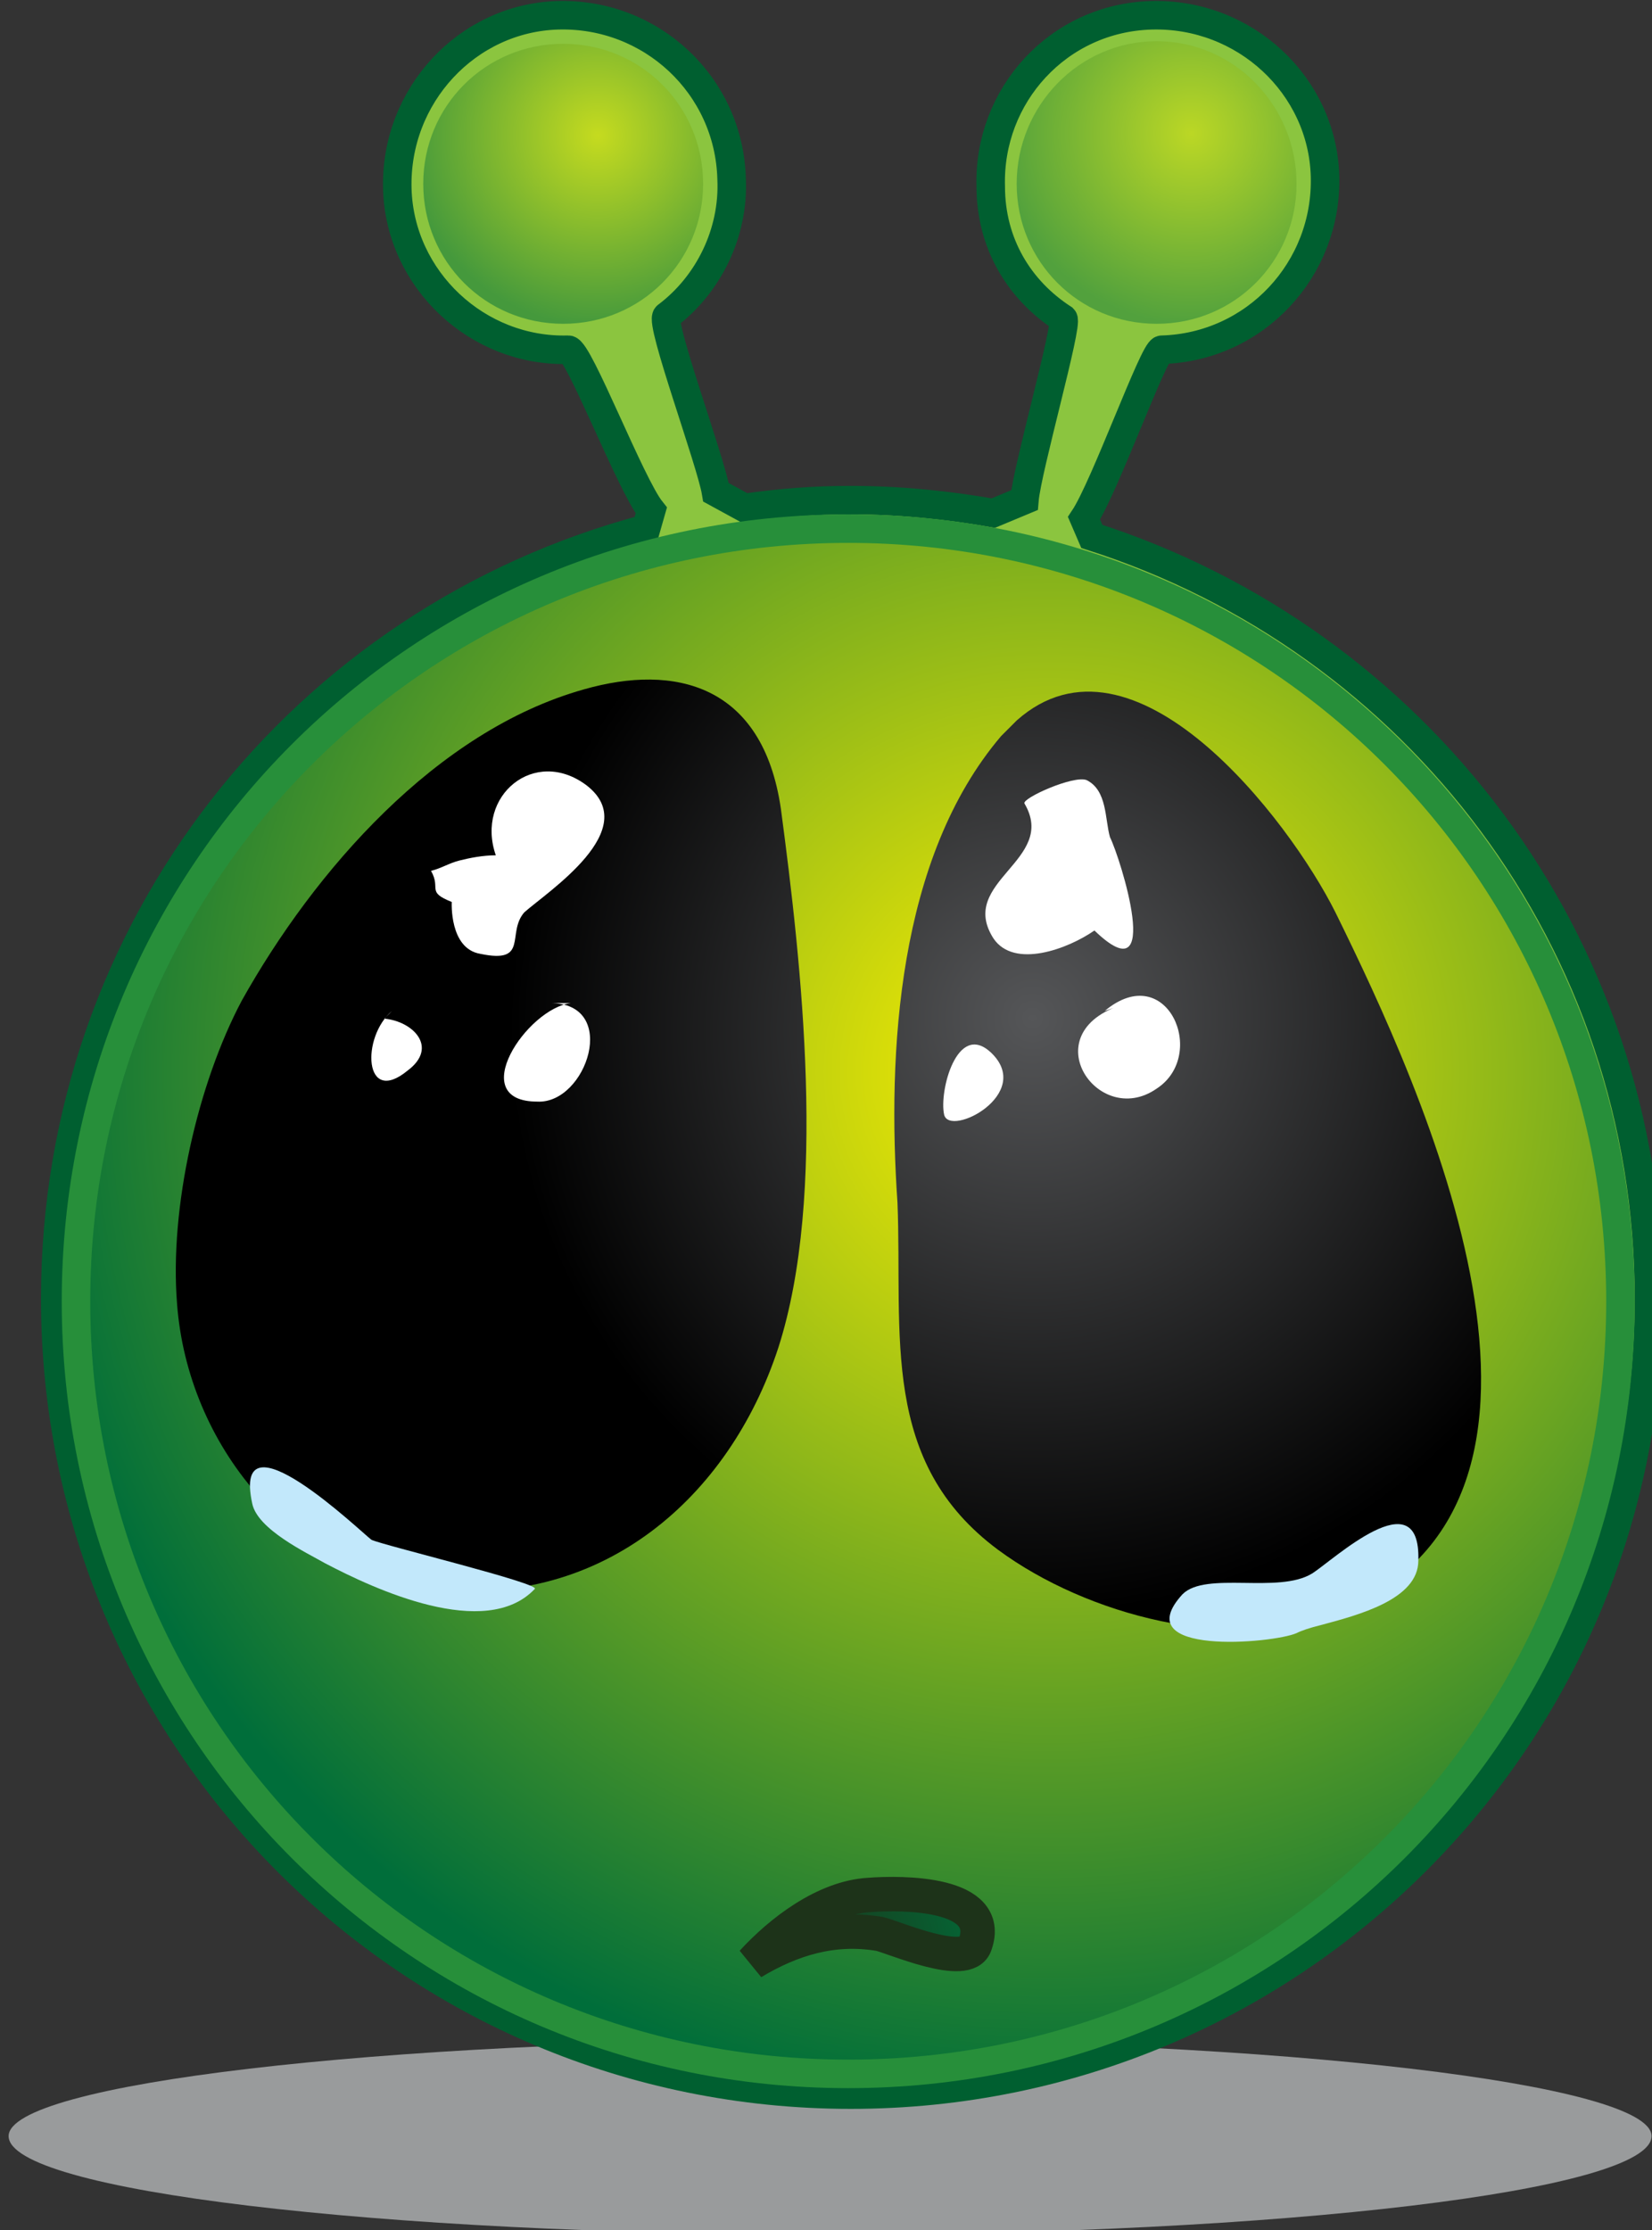 <?xml version="1.0" encoding="UTF-8" standalone="no"?>
<!-- Created with Inkscape (http://www.inkscape.org/) -->

<svg
   width="39.973mm"
   height="53.935mm"
   viewBox="0 0 39.973 53.935"
   version="1.1"
   id="svg5992"
   inkscape:version="1.2.1 (9c6d41e410, 2022-07-14, custom)"
   sodipodi:docname="3.svg"
   xmlns:inkscape="http://www.inkscape.org/namespaces/inkscape"
   xmlns:sodipodi="http://sodipodi.sourceforge.net/DTD/sodipodi-0.dtd"
   xmlns="http://www.w3.org/2000/svg"
   xmlns:svg="http://www.w3.org/2000/svg">
  <rect x="0" y="0" width="39.973" height="53.935" fill="#333333" stroke="none"/>
  <sodipodi:namedview
     id="namedview5994"
     pagecolor="#505050"
     bordercolor="#ffffff"
     borderopacity="1"
     inkscape:showpageshadow="0"
     inkscape:pageopacity="0"
     inkscape:pagecheckerboard="1"
     inkscape:deskcolor="#505050"
     inkscape:document-units="mm"
     showgrid="false"
     inkscape:zoom="0.91647663"
     inkscape:cx="-62.194712"
     inkscape:cy="76.379471"
     inkscape:current-layer="layer1" />
  <defs
     id="defs5989">
    <radialGradient
       id="SVGID_118_"
       cx="-1737.379"
       cy="1352.75"
       r="76.253"
       gradientTransform="matrix(1.347,0,0,-1.347,2475.104,1953.579)"
       gradientUnits="userSpaceOnUse">
			<stop
   offset="0"
   style="stop-color:#FFF100"
   id="stop1716" />

			<stop
   offset="0.922"
   style="stop-color:#006E3A"
   id="stop1718" />

			<stop
   offset="1"
   style="stop-color:#005C36"
   id="stop1720" />

		</radialGradient>
    <radialGradient
       id="SVGID_119_"
       cx="-28975.201"
       cy="216694.47"
       r="9004656"
       gradientTransform="matrix(1.347,0,0,-1.347,2471.071,2080.593)"
       gradientUnits="userSpaceOnUse">
			<stop
   offset="0"
   style="stop-color:#FFF100"
   id="stop1725" />

			<stop
   offset="1"
   style="stop-color:#006E3A"
   id="stop1727" />

		</radialGradient>
    <radialGradient
       id="SVGID_120_"
       cx="-24072.584"
       cy="213092.28"
       r="8834610"
       gradientTransform="matrix(1.347,0,0,-1.347,2389.36,2050.266)"
       gradientUnits="userSpaceOnUse">
			<stop
   offset="0"
   style="stop-color:#FFF100"
   id="stop1732" />

			<stop
   offset="1"
   style="stop-color:#006E3A"
   id="stop1734" />

		</radialGradient>
    <radialGradient
       id="SVGID_112_"
       cx="-893.477"
       cy="1309.47"
       r="70.514"
       gradientTransform="matrix(1.347,0,0,-1.347,1798.237,1918.416)"
       gradientUnits="userSpaceOnUse">
		<stop
   offset="0"
   style="stop-color:#FFF100"
   id="stop1614" />

		<stop
   offset="1"
   style="stop-color:#006E3A"
   id="stop1616" />

	</radialGradient>
    <radialGradient
       id="SVGID_113_"
       cx="-974.059"
       cy="1466.622"
       r="12.85"
       gradientTransform="matrix(1.349,0,0,-1.349,1867.437,2047.622)"
       gradientUnits="userSpaceOnUse">
		<stop
   offset="0"
   style="stop-color:#FFF100"
   id="stop1621" />

		<stop
   offset="1"
   style="stop-color:#006E3A"
   id="stop1623" />

	</radialGradient>
    <radialGradient
       id="SVGID_114_"
       cx="-874.622"
       cy="1466.742"
       r="12.851"
       gradientTransform="matrix(1.349,0,0,-1.349,1787.459,2047.595)"
       gradientUnits="userSpaceOnUse">
		<stop
   offset="0"
   style="stop-color:#FFF100"
   id="stop1628" />

		<stop
   offset="1"
   style="stop-color:#006E3A"
   id="stop1630" />

	</radialGradient>
    <radialGradient
       id="SVGID_115_"
       cx="-2215.643"
       cy="1622.572"
       r="26.633"
       gradientTransform="matrix(1.951,0,0,-1.951,4919.958,3316.384)"
       gradientUnits="userSpaceOnUse">
		<stop
   offset="0"
   style="stop-color:#555658"
   id="stop1635" />

		<stop
   offset="1"
   style="stop-color:#000000"
   id="stop1637" />

	</radialGradient>
    <radialGradient
       id="SVGID_116_"
       cx="-641.423"
       cy="1259.461"
       r="42.783"
       gradientTransform="matrix(1.272,0,0,-1.272,1409.005,1751.703)"
       gradientUnits="userSpaceOnUse">
		<stop
   offset="0"
   style="stop-color:#555658"
   id="stop1642" />

		<stop
   offset="1"
   style="stop-color:#000000"
   id="stop1644" />

	</radialGradient>
    <radialGradient
       id="SVGID_117_"
       cx="-1951.996"
       cy="1344.262"
       r="10.348"
       gradientTransform="matrix(1.761,0,0,-1.761,4009.84,2602.632)"
       gradientUnits="userSpaceOnUse">
		<stop
   offset="0"
   style="stop-color:#1D3319"
   id="stop1649" />

		<stop
   offset="1"
   style="stop-color:#006E3A"
   id="stop1651" />

	</radialGradient>
  </defs>
  <g
     inkscape:label="Layer 1"
     inkscape:groupmode="layer"
     id="layer1"
     transform="translate(-229.953,-102.861)">
    <g
       id="_720189520"
       transform="matrix(0.265,0,0,0.265,97.76,87.818)">
	<path
   fill="#bbbdbf"
   fill-opacity="0.749"
   d="m 574.636,242.957 c 41.408,0 75.007,4.022 75.007,8.755 0,4.969 -33.599,8.991 -75.007,8.991 -41.408,0 -75.007,-4.022 -75.007,-8.991 0,-4.732 33.599,-8.755 75.007,-8.755 z"
   id="path1610" />

	<path
   fill="#8bc53f"
   stroke="#005f30"
   stroke-width="2.603"
   d="m 598.534,105.72 c 29.577,9.465 50.872,36.912 50.872,69.565 0,40.225 -32.653,72.641 -72.878,72.641 -40.225,0 -72.641,-32.416 -72.641,-72.641 0,-33.836 22.715,-61.993 53.948,-70.275 l 0.473,-1.656 c -1.893,-2.366 -6.625,-14.67 -7.572,-14.67 -8.282,0.237 -15.38,-6.389 -15.617,-14.67 -0.237,-8.518 6.389,-15.617 14.67,-15.853 8.518,-0.237 15.617,6.389 15.853,14.907 0.237,4.969 -2.13,9.701 -5.915,12.541 -0.71,0.473 4.022,13.251 4.496,16.09 l 2.603,1.42 c 3.313,-0.473 6.389,-0.71 9.701,-0.71 4.496,0 8.991,0.473 13.014,1.183 l 2.839,-1.183 c 0.237,-2.839 4.022,-16.09 3.549,-16.563 -4.022,-2.603 -6.625,-6.862 -6.625,-12.067 -0.237,-8.282 6.152,-15.38 14.67,-15.617 8.518,-0.237 15.617,6.389 15.853,14.67 0.237,8.518 -6.389,15.617 -14.907,15.853 -0.71,0 -5.206,12.541 -7.098,15.38 z"
   id="path1612" />

	
		<radialGradient
   id="radialGradient6398"
   cx="-893.477"
   cy="1309.47"
   r="70.514"
   gradientTransform="matrix(1.347,0,0,-1.347,1798.237,1918.416)"
   gradientUnits="userSpaceOnUse">
		<stop
   offset="0"
   style="stop-color:#FFF100"
   id="stop6394" />

		<stop
   offset="1"
   style="stop-color:#006E3A"
   id="stop6396" />

	</radialGradient>

	<path
   fill="url(#SVGID_112_)"
   stroke="#278f3a"
   stroke-width="2.603"
   d="m 576.292,105.01 c 39.042,0 70.512,31.47 70.512,70.512 0,39.042 -31.47,70.512 -70.512,70.512 -39.042,0 -70.512,-31.47 -70.512,-70.512 0,-39.042 31.471,-70.512 70.512,-70.512 z"
   id="path1619"
   style="fill:url(#SVGID_112_)" />

	
		<radialGradient
   id="radialGradient6405"
   cx="-974.059"
   cy="1466.622"
   r="12.85"
   gradientTransform="matrix(1.349,0,0,-1.349,1867.437,2047.622)"
   gradientUnits="userSpaceOnUse">
		<stop
   offset="0"
   style="stop-color:#FFF100"
   id="stop6401" />

		<stop
   offset="1"
   style="stop-color:#006E3A"
   id="stop6403" />

	</radialGradient>

	<path
   fill="url(#SVGID_113_)"
   fill-opacity="0.502"
   d="m 550.265,60.763 c 7.099,0 12.777,5.679 12.777,12.777 0,7.098 -5.679,12.777 -12.777,12.777 -7.098,0 -12.777,-5.679 -12.777,-12.777 -0.001,-7.098 5.678,-12.777 12.777,-12.777 z"
   id="path1626"
   style="fill:url(#SVGID_113_)" />

	
		<radialGradient
   id="radialGradient6412"
   cx="-874.622"
   cy="1466.742"
   r="12.851"
   gradientTransform="matrix(1.349,0,0,-1.349,1787.459,2047.595)"
   gradientUnits="userSpaceOnUse">
		<stop
   offset="0"
   style="stop-color:#FFF100"
   id="stop6408" />

		<stop
   offset="1"
   style="stop-color:#006E3A"
   id="stop6410" />

	</radialGradient>

	<path
   fill="url(#SVGID_114_)"
   fill-opacity="0.412"
   d="m 604.45,60.526 c 7.098,0 12.777,5.915 12.777,13.014 0,7.098 -5.679,12.777 -12.777,12.777 -7.099,0 -12.777,-5.679 -12.777,-12.777 0,-7.098 5.678,-13.014 12.777,-13.014 z"
   id="path1633"
   style="fill:url(#SVGID_114_)" />

	
		<radialGradient
   id="radialGradient6419"
   cx="-2215.643"
   cy="1622.572"
   r="26.633"
   gradientTransform="matrix(1.951,0,0,-1.951,4919.958,3316.384)"
   gradientUnits="userSpaceOnUse">
		<stop
   offset="0"
   style="stop-color:#555658"
   id="stop6415" />

		<stop
   offset="1"
   style="stop-color:#000000"
   id="stop6417" />

	</radialGradient>

	<path
   fill="url(#SVGID_115_)"
   d="m 552.158,119.68 c 8.282,-2.366 16.326,-0.473 17.983,10.884 1.893,14.197 4.259,35.256 -0.237,49.216 -4.496,13.724 -16.09,23.662 -31.233,22.005 -13.251,-1.42 -22.715,-13.251 -23.662,-26.028 -0.71,-8.755 1.893,-20.112 5.915,-27.684 6.626,-11.83 17.747,-24.607 31.234,-28.393 z"
   id="path1640"
   style="fill:url(#SVGID_115_)" />

	
		<radialGradient
   id="radialGradient6426"
   cx="-641.423"
   cy="1259.461"
   r="42.783"
   gradientTransform="matrix(1.272,0,0,-1.272,1409.005,1751.703)"
   gradientUnits="userSpaceOnUse">
		<stop
   offset="0"
   style="stop-color:#555658"
   id="stop6422" />

		<stop
   offset="1"
   style="stop-color:#000000"
   id="stop6424" />

	</radialGradient>

	<path
   fill="url(#SVGID_116_)"
   d="m 591.673,122.52 c 10.648,-9.465 24.845,8.991 29.104,17.51 7.808,15.853 25.555,53.948 0,63.886 -9.465,3.786 -22.715,0.237 -30.76,-5.679 -10.884,-8.045 -8.755,-19.639 -9.228,-31.707 -0.946,-13.724 0,-31.47 9.465,-42.591 0.472,-0.473 0.945,-0.946 1.419,-1.419 z"
   id="path1647"
   style="fill:url(#SVGID_116_)" />

	
		<radialGradient
   id="radialGradient6433"
   cx="-1951.996"
   cy="1344.262"
   r="10.348"
   gradientTransform="matrix(1.761,0,0,-1.761,4009.84,2602.632)"
   gradientUnits="userSpaceOnUse">
		<stop
   offset="0"
   style="stop-color:#1D3319"
   id="stop6429" />

		<stop
   offset="1"
   style="stop-color:#006E3A"
   id="stop6431" />

	</radialGradient>

	<path
   fill="url(#SVGID_117_)"
   stroke="#1d3319"
   stroke-width="3.145"
   d="m 567.538,235.859 c 2.603,-2.839 6.625,-5.915 10.648,-6.152 3.076,-0.237 11.358,-0.237 9.701,4.496 -0.71,2.366 -7.572,-0.71 -8.755,-0.946 -4.259,-0.711 -8.045,0.472 -11.594,2.602 z"
   id="path1654"
   style="fill:url(#SVGID_117_)" />

	<g
   id="g1668">
		<path
   fill="#ffffff"
   d="m 540.8,135.297 c -0.946,0.237 -1.656,0.71 -2.603,0.946 0.946,1.656 -0.473,1.893 1.893,2.839 0,0 -0.237,4.259 2.603,4.732 4.496,0.946 2.366,-1.893 4.022,-3.786 2.13,-1.893 10.884,-7.572 5.679,-11.594 -4.732,-3.549 -10.174,0.946 -8.282,6.389 -1.182,0.001 -2.365,0.237 -3.312,0.474 z"
   id="path1656" />

		<path
   fill="#ffffff"
   d="m 589.543,142.395 c 1.893,2.839 6.862,0.946 9.228,-0.71 6.389,6.152 2.366,-6.625 1.42,-8.518 -0.473,-1.656 -0.237,-4.259 -2.13,-5.206 -1.183,-0.473 -5.915,1.656 -5.679,2.13 3.076,5.206 -6.152,7.099 -2.839,12.304 z"
   id="path1658" />

		<path
   fill="#ffffff"
   d="m 601.847,148.311 c -8.991,2.366 -2.839,11.594 2.603,7.808 4.732,-3.076 0.946,-11.831 -4.732,-7.098 z"
   id="path1660" />

		<path
   fill="#ffffff"
   d="m 585.047,158.485 c 0.473,2.13 8.282,-1.893 4.259,-5.679 -3.076,-2.839 -4.732,3.55 -4.259,5.679 z"
   id="path1662" />

		<path
   fill="#ffffff"
   d="m 534.648,149.021 c -2.839,2.366 -2.603,8.755 1.42,5.442 2.839,-2.13 0.473,-4.496 -2.13,-4.732 z"
   id="path1664" />

		<path
   fill="#ffffff"
   d="m 550.975,148.311 c -4.022,0.473 -9.701,8.991 -3.076,8.991 4.496,0.237 7.572,-8.991 1.183,-8.991 z"
   id="path1666" />

	</g>

	<path
   fill="#c2e8fb"
   d="m 619.357,205.099 c 3.549,-0.946 8.991,-2.366 8.991,-5.915 0.237,-7.572 -7.808,0 -9.701,1.183 -3.076,1.893 -9.701,-0.237 -11.831,1.893 -5.206,5.679 8.282,4.496 10.411,3.549 0.473,-0.237 1.183,-0.474 2.13,-0.71 z"
   id="path1670" />

	<path
   fill="#c2e8fb"
   d="m 532.755,197.29 c -0.946,-0.71 -12.777,-12.067 -10.884,-3.313 0.473,2.366 4.969,4.496 6.625,5.442 4.496,2.366 14.67,7.098 19.166,2.366 0.71,-0.472 -13.96,-4.021 -14.907,-4.495 z"
   id="path1672" />

</g>
  </g>
</svg>

